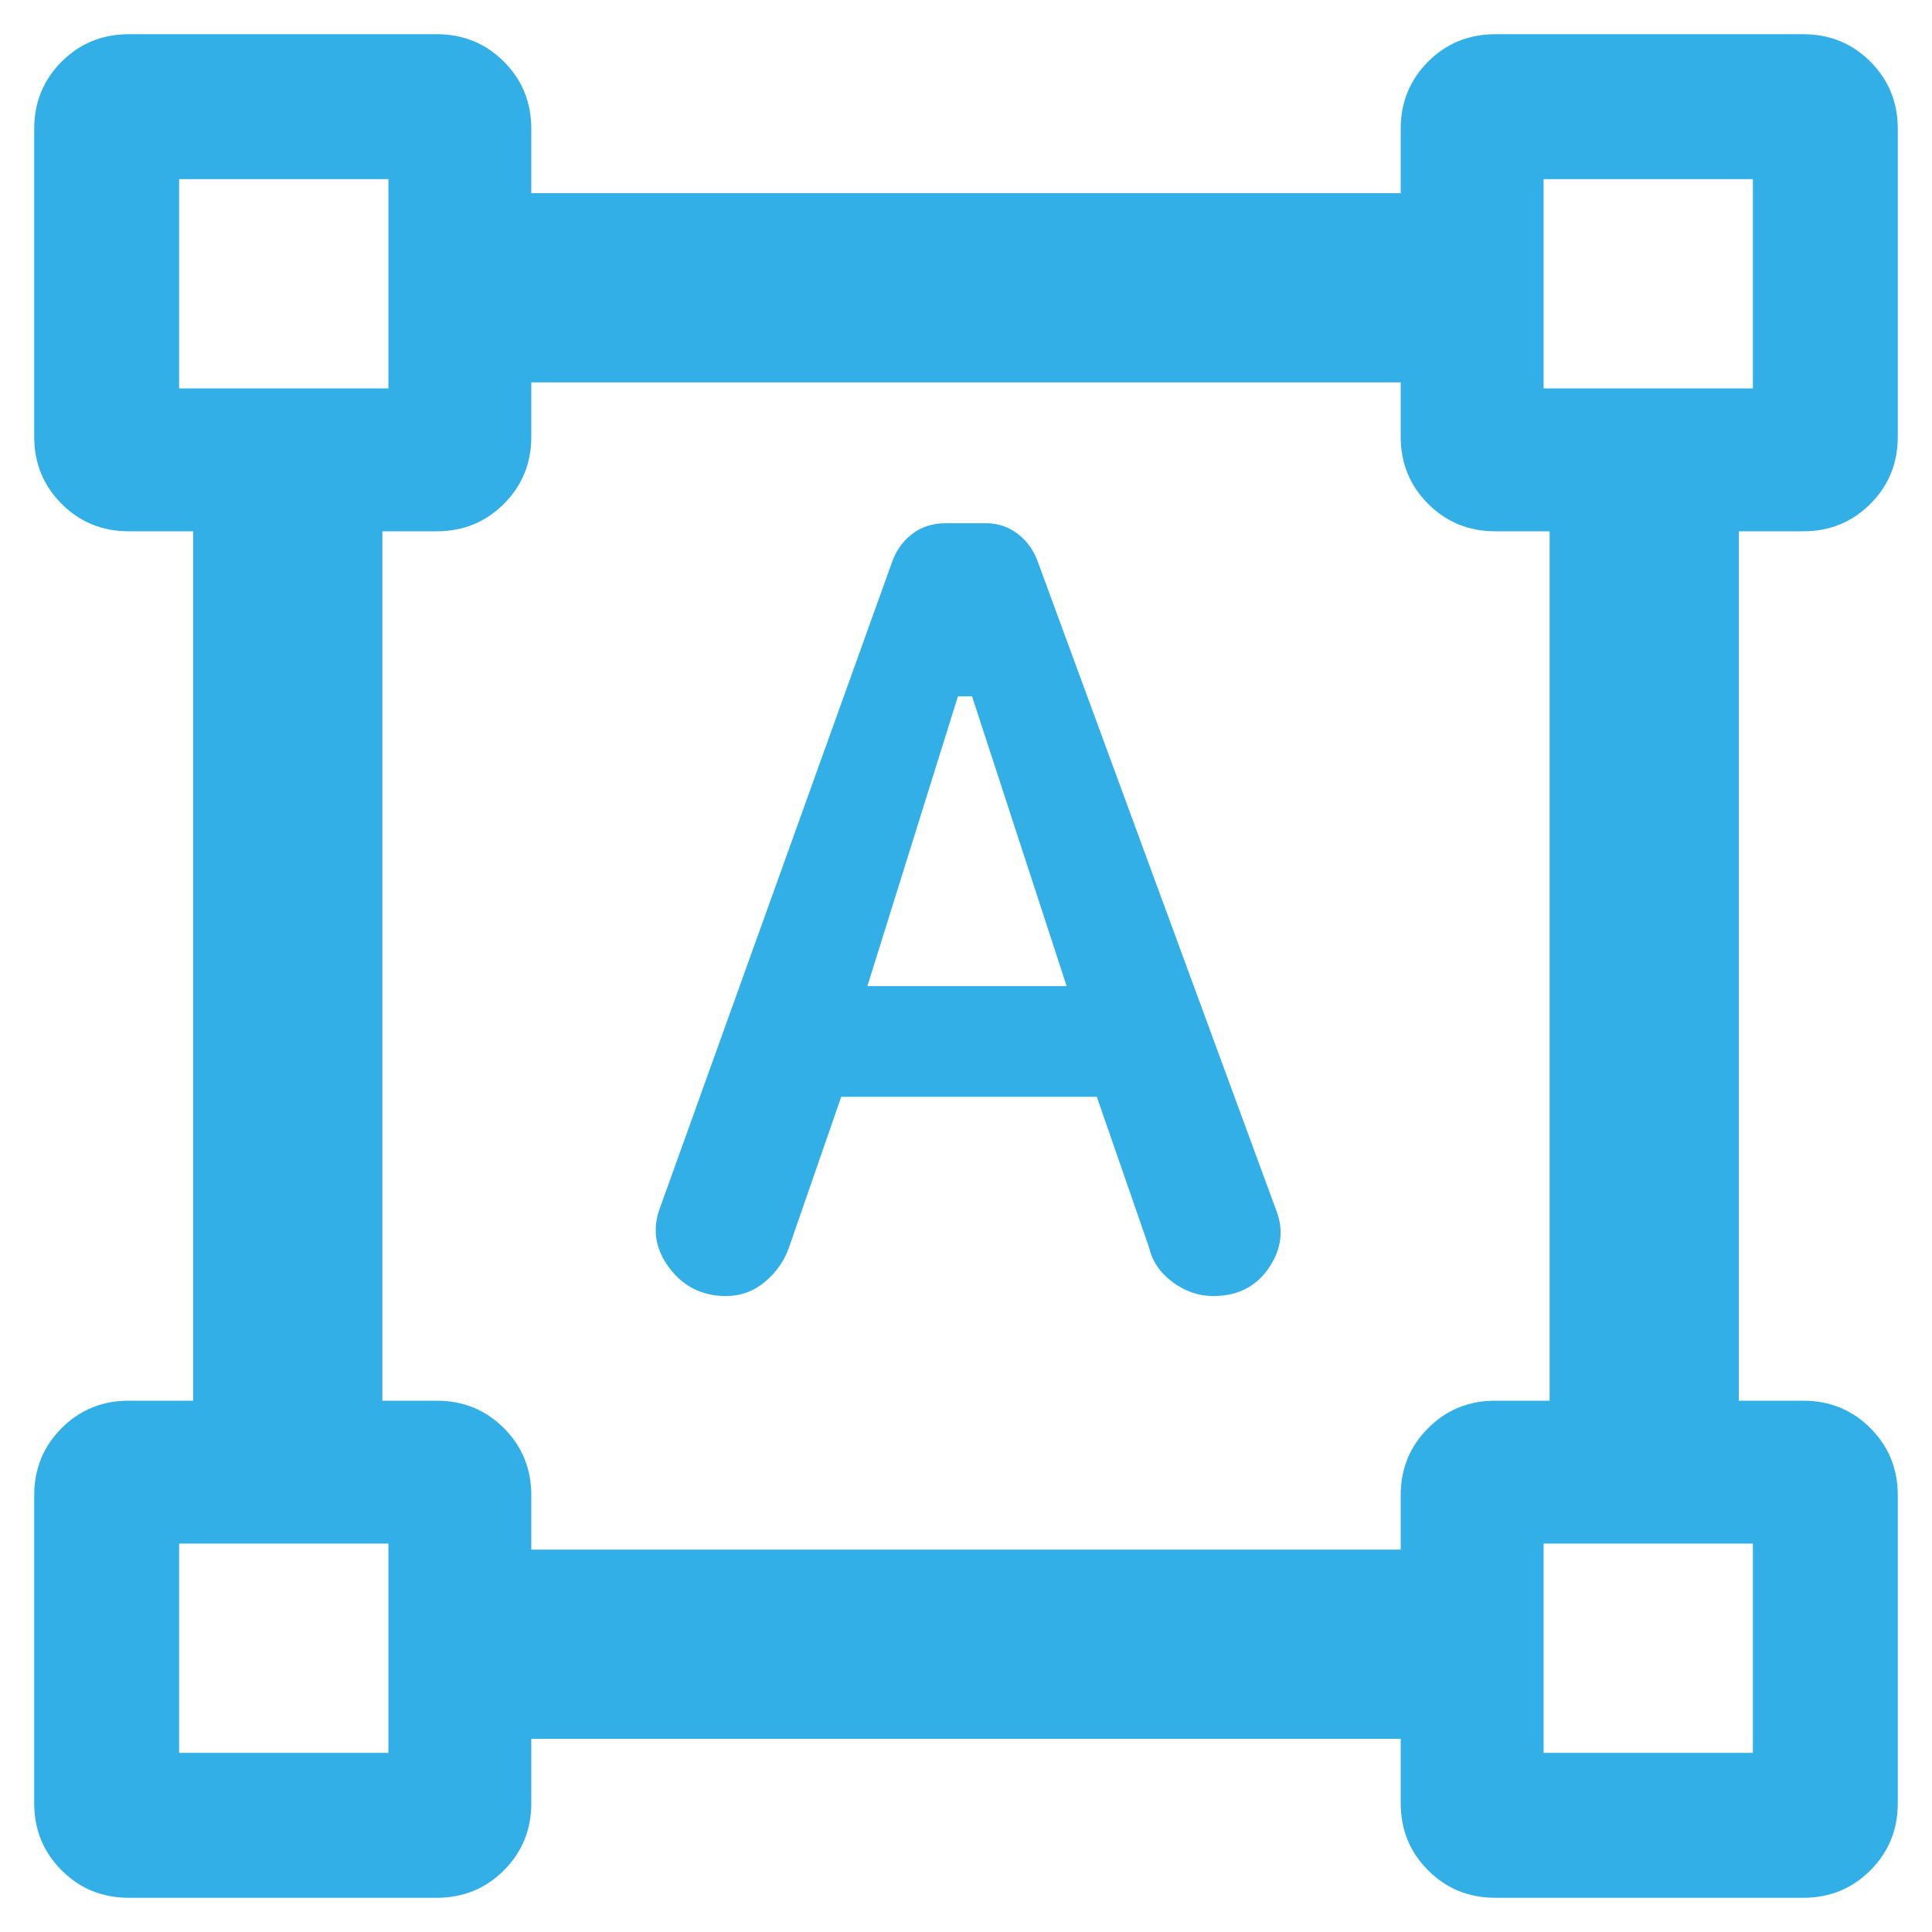 <svg xmlns="http://www.w3.org/2000/svg" height="48" viewBox="0 -960 960 960" width="48"><path fill="rgb(50, 175, 230)" d="m328-360 115-320q3-9 10-14.5t16.98-5.5h20.04q8.98 0 15.98 5.5t10 14.5l118 321q6 15-3.5 29t-27.62 14q-10.88 0-20.2-6.9-9.31-6.9-11.68-17.1l-26-75H418l-26 75q-3.59 10.05-12 17.03-8.41 6.97-19.18 6.97-17.82 0-28.32-14.1T328-360Zm103-110h99l-47-144h-7l-45 144ZM17-64v-153q0-19.75 13.63-33.38Q44.25-264 64-264h32v-432H64q-19.75 0-33.37-13.63Q17-723.25 17-743v-153q0-19.75 13.63-33.38Q44.25-943 64-943h153q19.75 0 33.38 13.62Q264-915.75 264-896v32h432v-32q0-19.75 13.63-33.38Q723.25-943 743-943h153q19.75 0 33.38 13.62Q943-915.75 943-896v153q0 19.75-13.62 33.37Q915.75-696 896-696h-32v432h32q19.75 0 33.38 13.62Q943-236.75 943-217v153q0 19.75-13.62 33.37Q915.75-17 896-17H743q-19.75 0-33.37-13.63Q696-44.25 696-64v-32H264v32q0 19.75-13.62 33.37Q236.75-17 217-17H64q-19.75 0-33.37-13.63Q17-44.25 17-64Zm247-126h432v-27q0-19.75 13.63-33.38Q723.25-264 743-264h27v-432h-27q-19.75 0-33.37-13.63Q696-723.25 696-743v-27H264v27q0 19.75-13.62 33.37Q236.75-696 217-696h-27v432h27q19.75 0 33.38 13.62Q264-236.75 264-217v27ZM89-767h104v-104H89v104Zm678 0h104v-104H767v104Zm0 678h104v-104H767v104ZM89-89h104v-104H89v104Zm104-678Zm574 0Zm0 574Zm-574 0Z"/></svg>